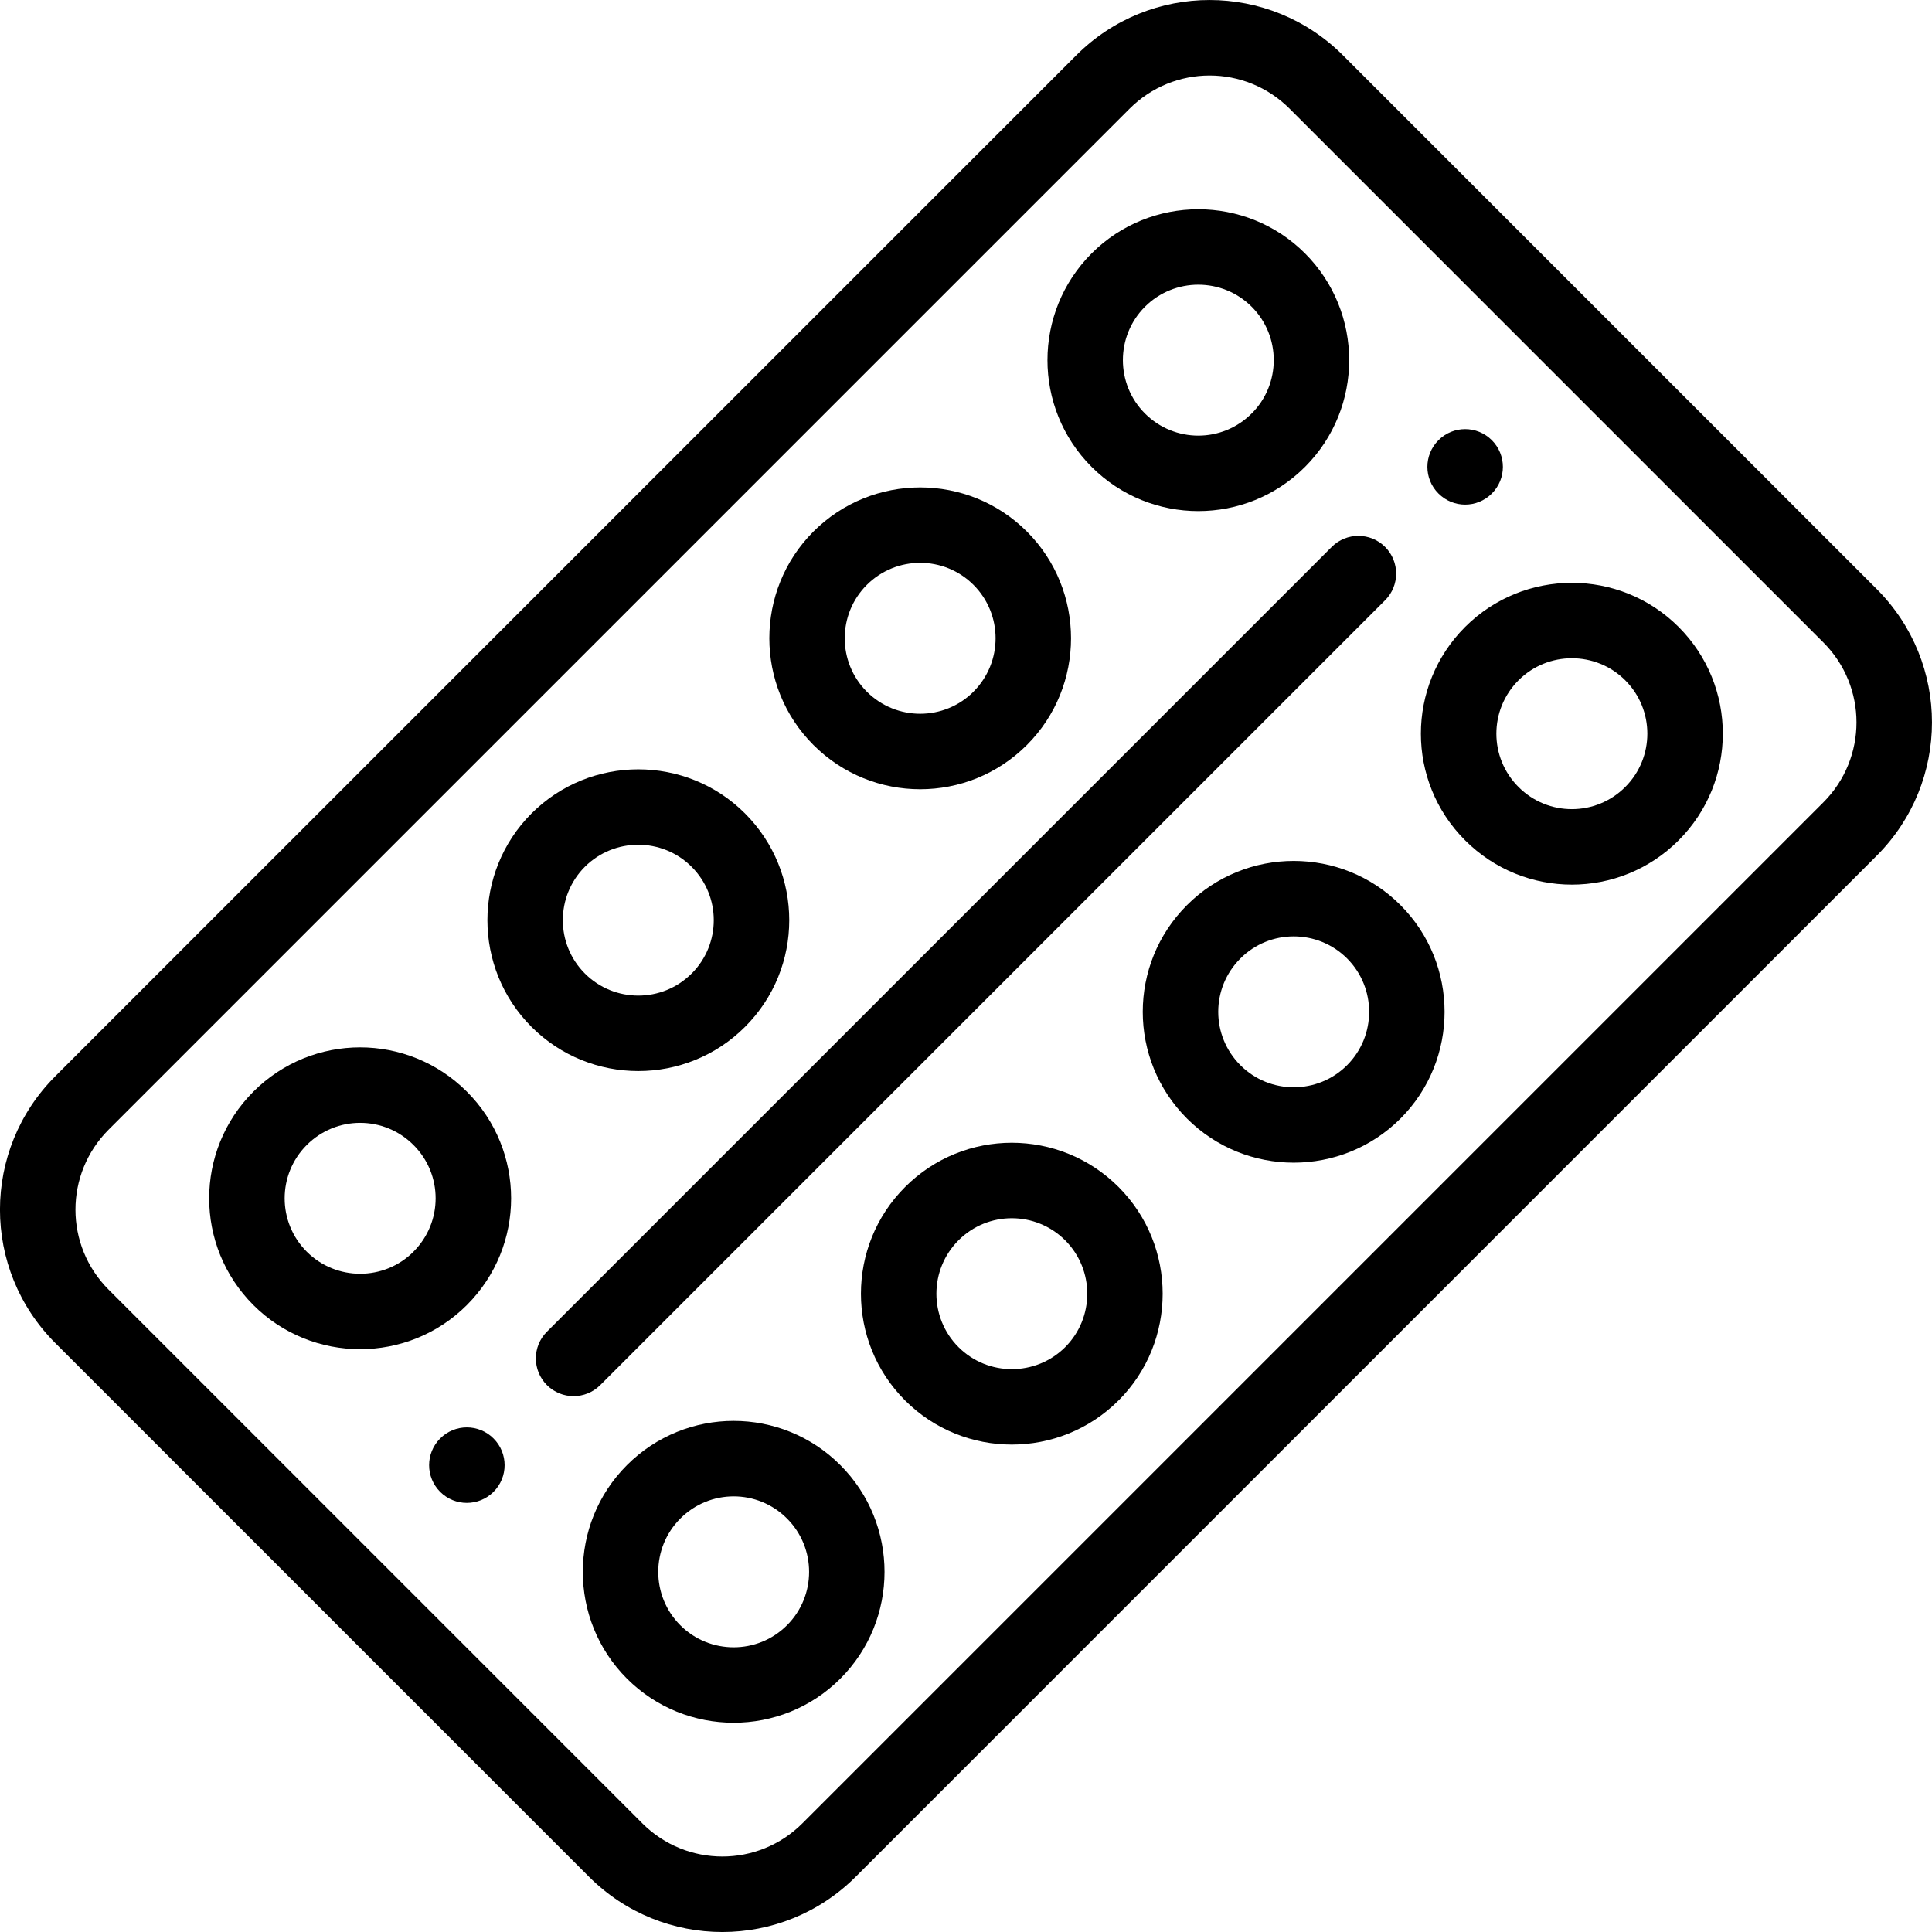 <svg width="40" height="40" viewBox="0 0 40 40" fill="none" xmlns="http://www.w3.org/2000/svg">
<g clip-path="url(#clip0_2904_1450)">
<path d="M30.887 9.114C30.581 8.808 30.087 8.808 29.782 9.114C29.476 9.419 29.476 9.914 29.782 10.218C30.087 10.524 30.581 10.524 30.887 10.218C31.192 9.914 31.192 9.419 30.887 9.114Z" fill="black"/>
<path d="M10.218 29.782C9.913 29.476 9.418 29.476 9.113 29.782C8.808 30.087 8.808 30.582 9.113 30.887C9.418 31.192 9.913 31.192 10.218 30.887C10.524 30.582 10.524 30.087 10.218 29.782Z" fill="black"/>
<path d="M38.854 12.194L27.806 1.146C26.279 -0.381 23.809 -0.382 22.282 1.146L1.145 22.282C-0.382 23.809 -0.383 26.28 1.145 27.807L12.193 38.855C12.193 38.855 12.193 38.855 12.193 38.855C13.72 40.382 16.19 40.382 17.718 38.855L38.854 17.718C40.381 16.192 40.382 13.721 38.854 12.194ZM37.749 16.614L16.613 37.75C15.697 38.666 14.215 38.667 13.298 37.75C13.298 37.75 13.298 37.75 13.298 37.75L2.25 26.702C1.333 25.786 1.333 24.304 2.25 23.387L23.386 2.251C24.303 1.334 25.784 1.334 26.701 2.251L37.749 13.299C38.666 14.215 38.666 15.697 37.749 16.614Z" fill="black"/>
<path d="M34.754 12.98C33.535 11.762 31.552 11.762 30.334 12.98C29.113 14.201 29.112 16.178 30.334 17.399C31.556 18.621 33.532 18.621 34.754 17.399V17.399C35.974 16.178 35.975 14.201 34.754 12.98ZM33.649 16.294C33.038 16.905 32.05 16.906 31.439 16.294C30.828 15.684 30.828 14.696 31.439 14.085C32.048 13.476 33.04 13.476 33.649 14.085C34.259 14.695 34.259 15.684 33.649 16.294Z" fill="black"/>
<path d="M28.995 18.739C27.777 17.52 25.794 17.52 24.576 18.739C23.354 19.959 23.354 21.937 24.576 23.159C25.794 24.376 27.777 24.376 28.995 23.159C28.995 23.159 28.995 23.159 28.996 23.158C30.213 21.939 30.213 19.957 28.995 18.739ZM27.89 22.054C27.281 22.663 26.29 22.663 25.681 22.054C25.07 21.443 25.069 20.455 25.681 19.844C26.29 19.234 27.281 19.235 27.89 19.844C28.499 20.453 28.499 21.444 27.89 22.054Z" fill="black"/>
<path d="M23.159 24.576C21.938 23.355 19.96 23.353 18.739 24.576C17.52 25.794 17.52 27.777 18.739 28.995C19.957 30.213 21.939 30.213 23.158 28.995C23.159 28.995 23.159 28.995 23.159 28.995C24.376 27.777 24.376 25.794 23.159 24.576ZM22.054 27.891C21.444 28.499 20.453 28.499 19.844 27.89C19.235 27.281 19.235 26.29 19.844 25.68C20.453 25.07 21.442 25.069 22.054 25.68C22.663 26.29 22.663 27.281 22.054 27.891Z" fill="black"/>
<path d="M17.399 30.334C16.179 29.113 14.201 29.112 12.98 30.334C11.762 31.553 11.762 33.535 12.98 34.754C14.199 35.972 16.181 35.972 17.399 34.754C17.399 34.754 17.399 34.754 17.399 34.754C18.618 33.535 18.618 31.553 17.399 30.334ZM16.294 33.649C15.685 34.258 14.694 34.258 14.085 33.649C13.476 33.04 13.476 32.048 14.086 31.439C14.696 30.828 15.684 30.828 16.294 31.439C16.904 32.048 16.904 33.04 16.294 33.649Z" fill="black"/>
<path d="M27.019 5.246C25.801 4.028 23.819 4.028 22.601 5.246C21.382 6.465 21.382 8.447 22.6 9.666C23.821 10.887 25.799 10.887 27.02 9.666C28.238 8.447 28.238 6.465 27.019 5.246ZM25.915 8.561C25.914 8.561 25.914 8.561 25.914 8.561C25.304 9.172 24.316 9.172 23.705 8.561C23.096 7.952 23.096 6.96 23.705 6.351C24.314 5.742 25.305 5.742 25.915 6.351C26.524 6.96 26.524 7.952 25.915 8.561Z" fill="black"/>
<path d="M21.261 11.005C20.043 9.787 18.06 9.787 16.841 11.005C15.624 12.223 15.624 14.206 16.841 15.424C18.063 16.646 20.04 16.646 21.261 15.424C22.479 14.206 22.479 12.223 21.261 11.005ZM20.156 14.319C20.156 14.32 20.156 14.32 20.156 14.32C19.547 14.929 18.558 14.931 17.946 14.32C17.337 13.71 17.337 12.719 17.946 12.11C18.555 11.501 19.547 11.5 20.156 12.11C20.765 12.719 20.765 13.71 20.156 14.319Z" fill="black"/>
<path d="M15.424 16.841C14.206 15.624 12.223 15.624 11.004 16.842C9.787 18.061 9.787 20.043 11.005 21.261C12.223 22.479 14.205 22.48 15.424 21.261C16.646 20.041 16.646 18.063 15.424 16.841ZM14.32 20.156C14.32 20.156 14.319 20.156 14.319 20.156C13.71 20.765 12.719 20.765 12.11 20.156C11.5 19.547 11.501 18.556 12.109 17.946C12.718 17.338 13.71 17.337 14.319 17.946C14.93 18.556 14.931 19.545 14.32 20.156Z" fill="black"/>
<path d="M9.666 22.601C8.444 21.379 6.468 21.379 5.246 22.601C4.026 23.822 4.025 25.798 5.246 27.02C6.465 28.238 8.447 28.238 9.666 27.02C10.887 25.799 10.888 23.822 9.666 22.601ZM8.561 25.914C8.561 25.915 8.561 25.915 8.561 25.915C7.952 26.524 6.961 26.524 6.351 25.915C5.741 25.305 5.741 24.316 6.351 23.706C6.962 23.095 7.95 23.094 8.561 23.706C9.172 24.316 9.172 25.304 8.561 25.914Z" fill="black"/>
<path d="M28.677 11.323C28.372 11.019 27.877 11.018 27.572 11.323L11.323 27.572C11.018 27.877 11.018 28.371 11.323 28.677C11.628 28.982 12.123 28.982 12.428 28.677L28.677 12.428C28.982 12.123 28.982 11.629 28.677 11.323Z" fill="black"/>
</g>
<defs>
<clipPath id="clip0_2904_1450">
<rect width="40" height="40" fill="white"/>
</clipPath>
</defs>
</svg>
